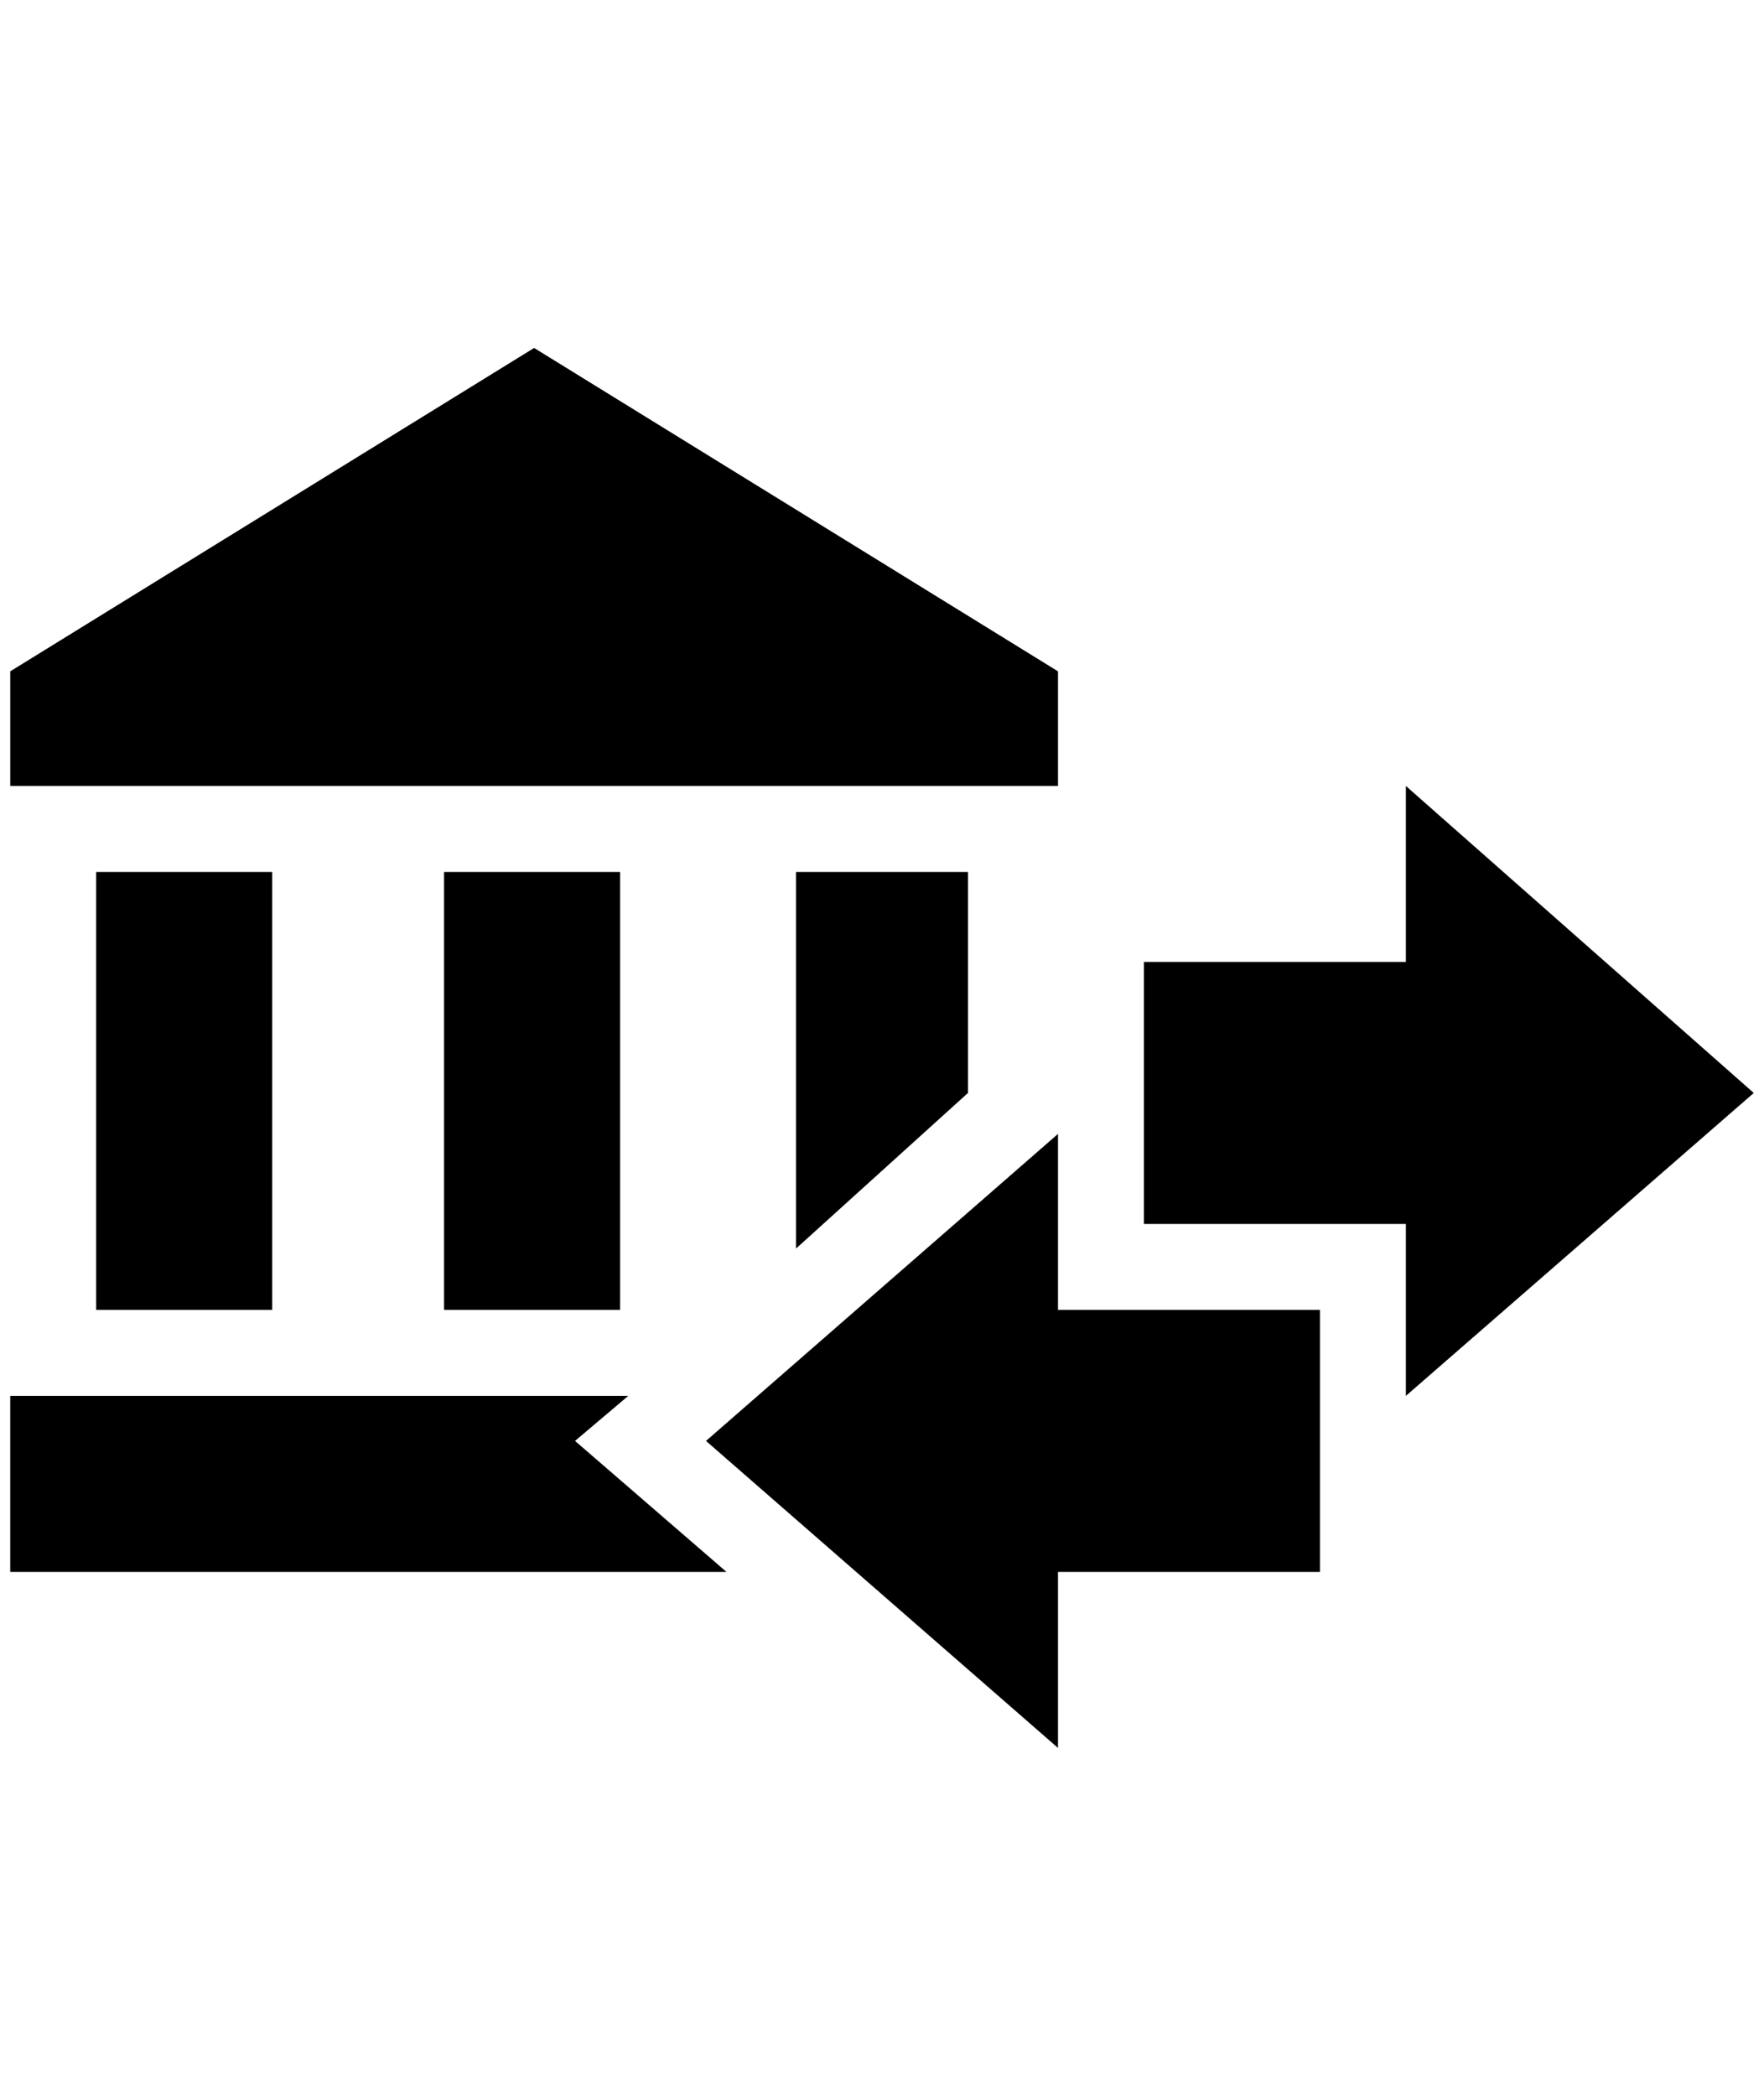 <?xml version="1.0" standalone="no"?>
<!DOCTYPE svg PUBLIC "-//W3C//DTD SVG 1.1//EN" "http://www.w3.org/Graphics/SVG/1.1/DTD/svg11.dtd" >
<svg xmlns="http://www.w3.org/2000/svg" xmlns:xlink="http://www.w3.org/1999/xlink" version="1.1" viewBox="-10 0 1724 2048">
   <path fill="currentColor"
d="M1108 1196v-256h256v-172l340 300l-340 296v-168h-256zM1024 656v112h-1024v-112l512 -316zM424 852h172v428h-172v-428zM84 852h172v428h-172v-428zM936 852v216l-168 152v-368h168zM604 1364l-52 44l148 128h-700v-172h604zM1280 1280v256h-256v172l-344 -300l344 -300
v172h256z" />
</svg>
